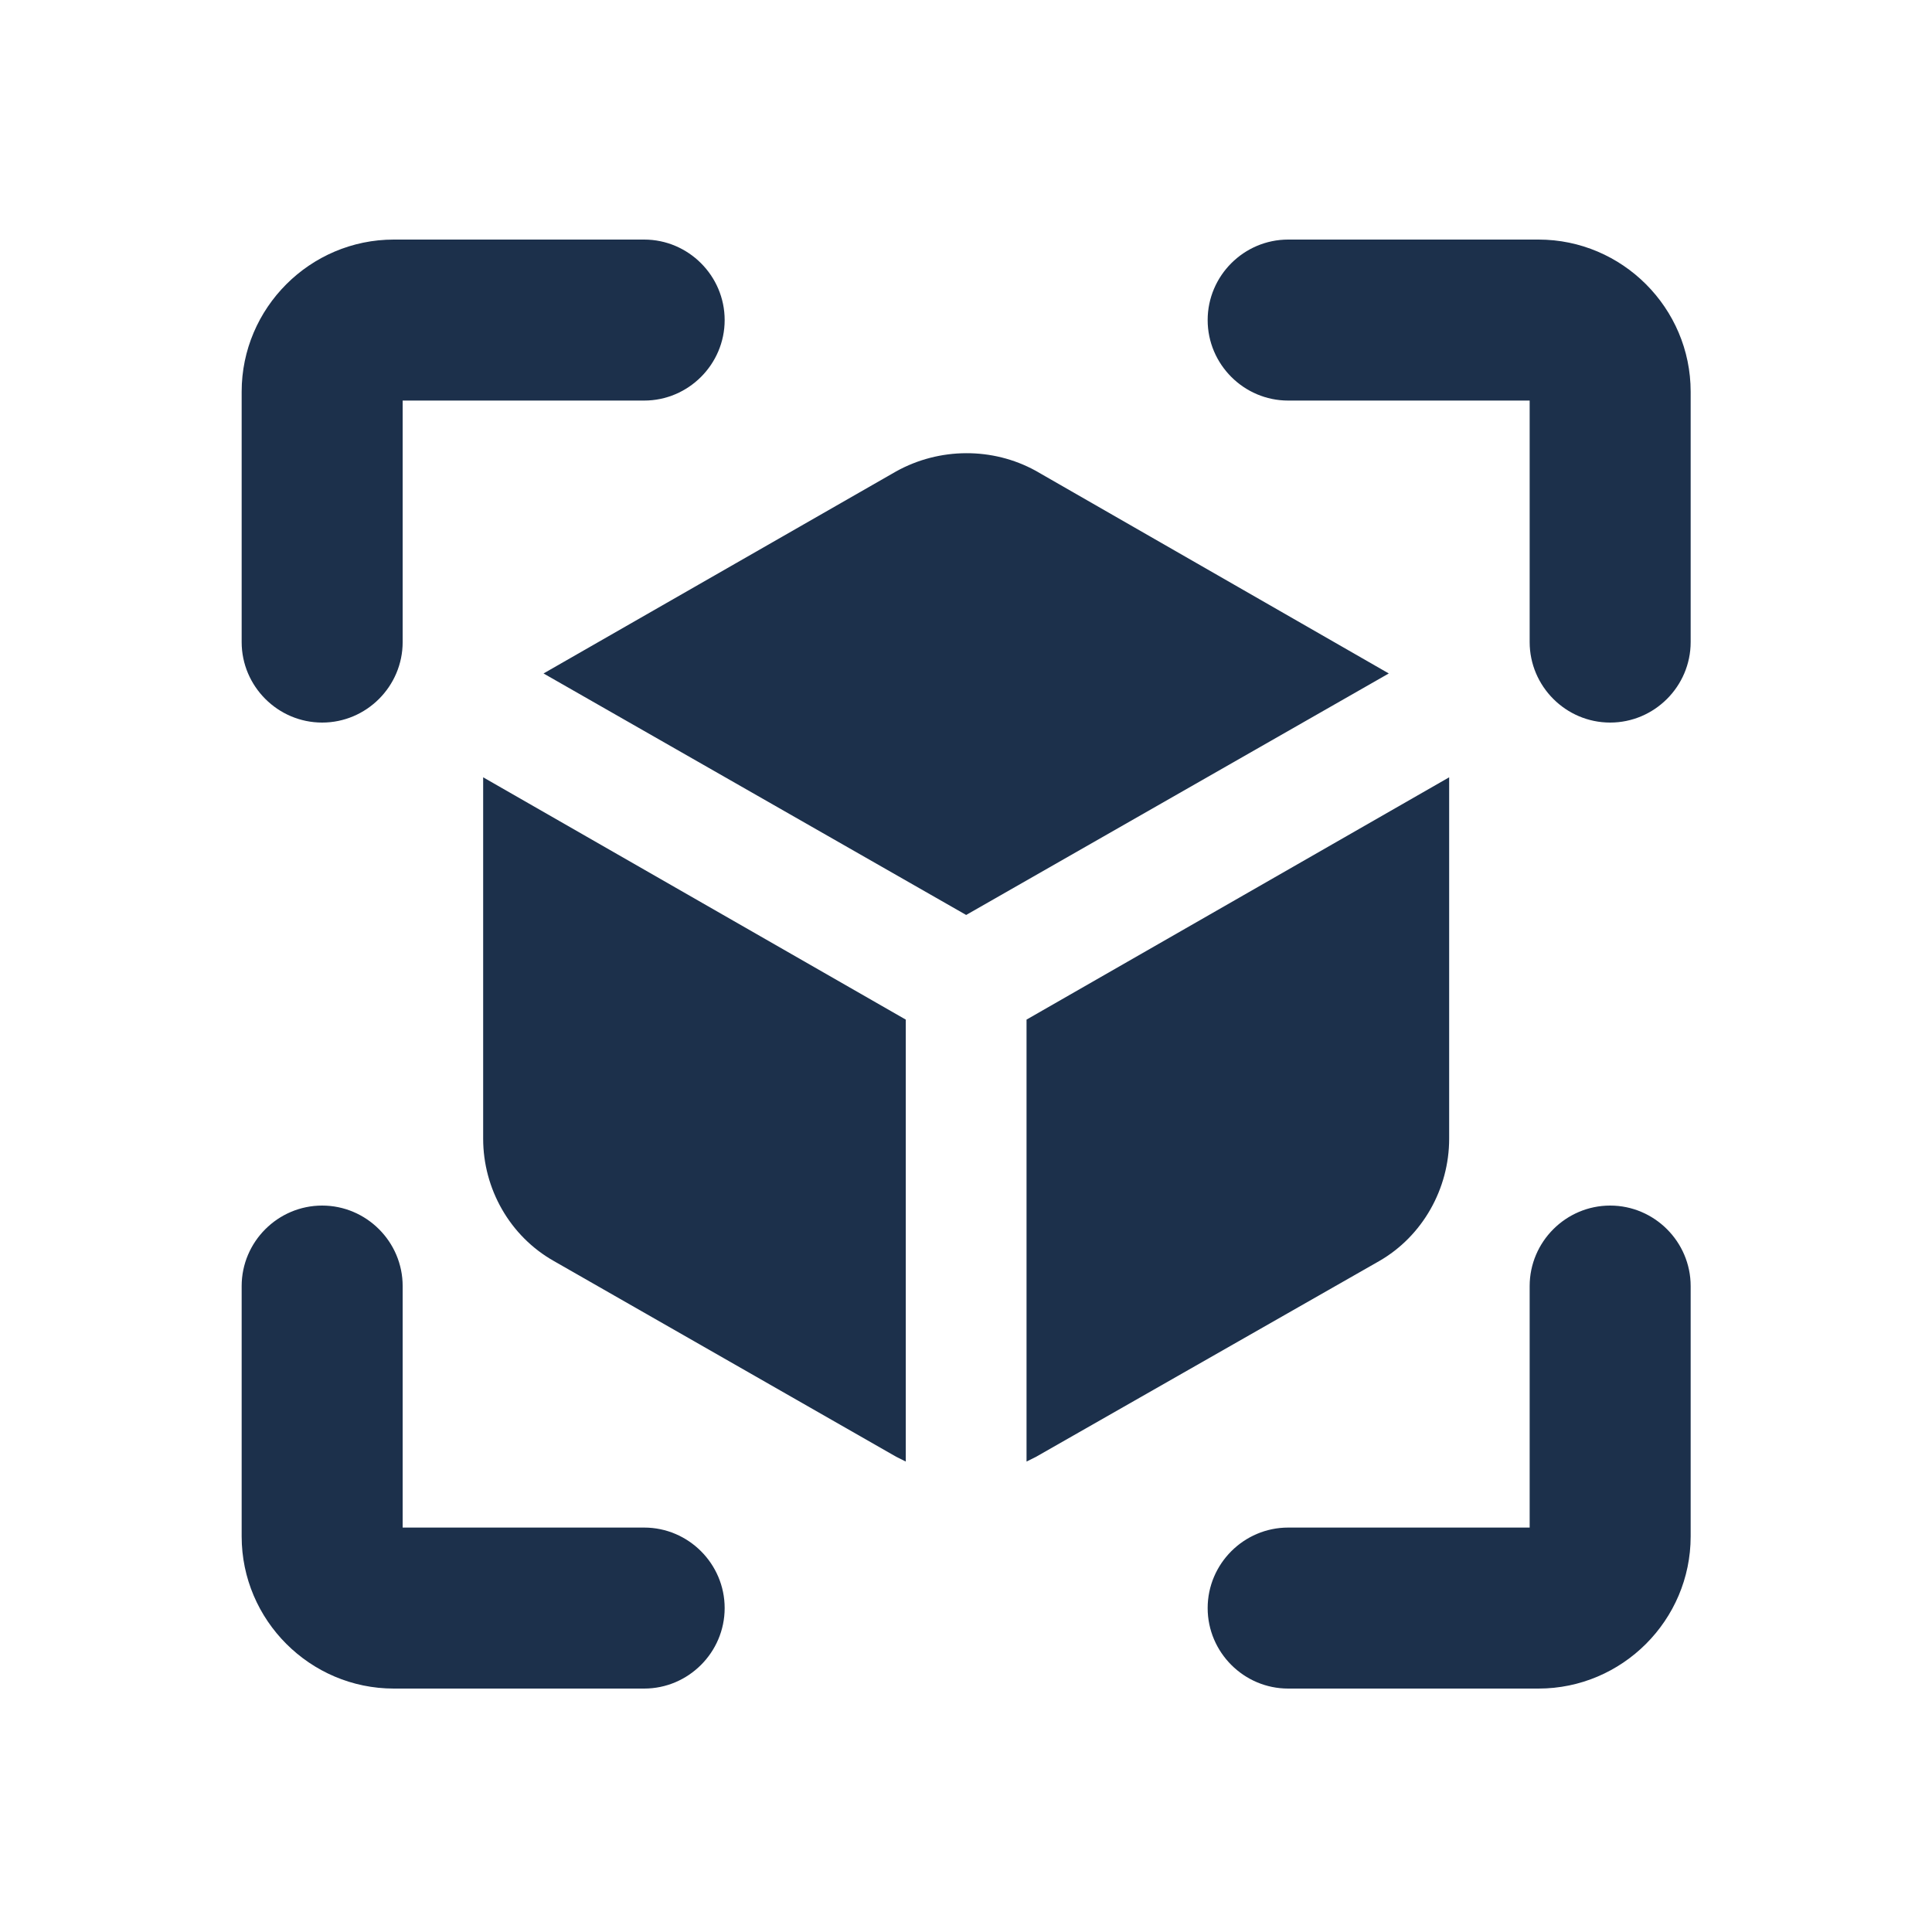 <svg width="24" height="24" viewBox="0 0 24 24" fill="none" xmlns="http://www.w3.org/2000/svg">
<path d="M19.112 20.976H16.002C15.452 20.976 15.002 20.526 15.002 19.976C15.002 19.426 15.452 18.976 16.002 18.976H19.002V15.976C19.002 15.426 19.452 14.976 20.002 14.976C20.552 14.976 21.002 15.426 21.002 15.976V19.086C21.002 20.126 20.152 20.976 19.112 20.976ZM4.002 8.976C3.452 8.976 3.002 8.526 3.002 7.976V4.866C3.002 3.826 3.852 2.976 4.892 2.976H8.002C8.552 2.976 9.002 3.426 9.002 3.976C9.002 4.526 8.552 4.976 8.002 4.976H5.002V7.976C5.002 8.526 4.552 8.976 4.002 8.976ZM8.002 20.976H4.892C3.852 20.976 3.002 20.126 3.002 19.086V15.976C3.002 15.426 3.452 14.976 4.002 14.976C4.552 14.976 5.002 15.426 5.002 15.976V18.976H8.002C8.552 18.976 9.002 19.426 9.002 19.976C9.002 20.526 8.552 20.976 8.002 20.976ZM20.002 8.976C19.452 8.976 19.002 8.526 19.002 7.976V4.976H16.002C15.452 4.976 15.002 4.526 15.002 3.976C15.002 3.426 15.452 2.976 16.002 2.976H19.112C20.152 2.976 21.002 3.826 21.002 4.866V7.976C21.002 8.526 20.552 8.976 20.002 8.976ZM6.002 9.656L11.252 12.666V18.156C11.212 18.136 11.172 18.116 11.132 18.096L6.882 15.666C6.332 15.356 6.002 14.766 6.002 14.146V9.656ZM17.252 8.366L12.002 11.366L6.752 8.366L11.132 5.856C11.672 5.556 12.332 5.556 12.862 5.846L17.252 8.366ZM18.002 9.656V14.146C18.002 14.766 17.672 15.356 17.132 15.666L12.872 18.096C12.832 18.116 12.792 18.136 12.752 18.156V12.666L18.002 9.656Z" fill="#1C304B"/>
</svg>
